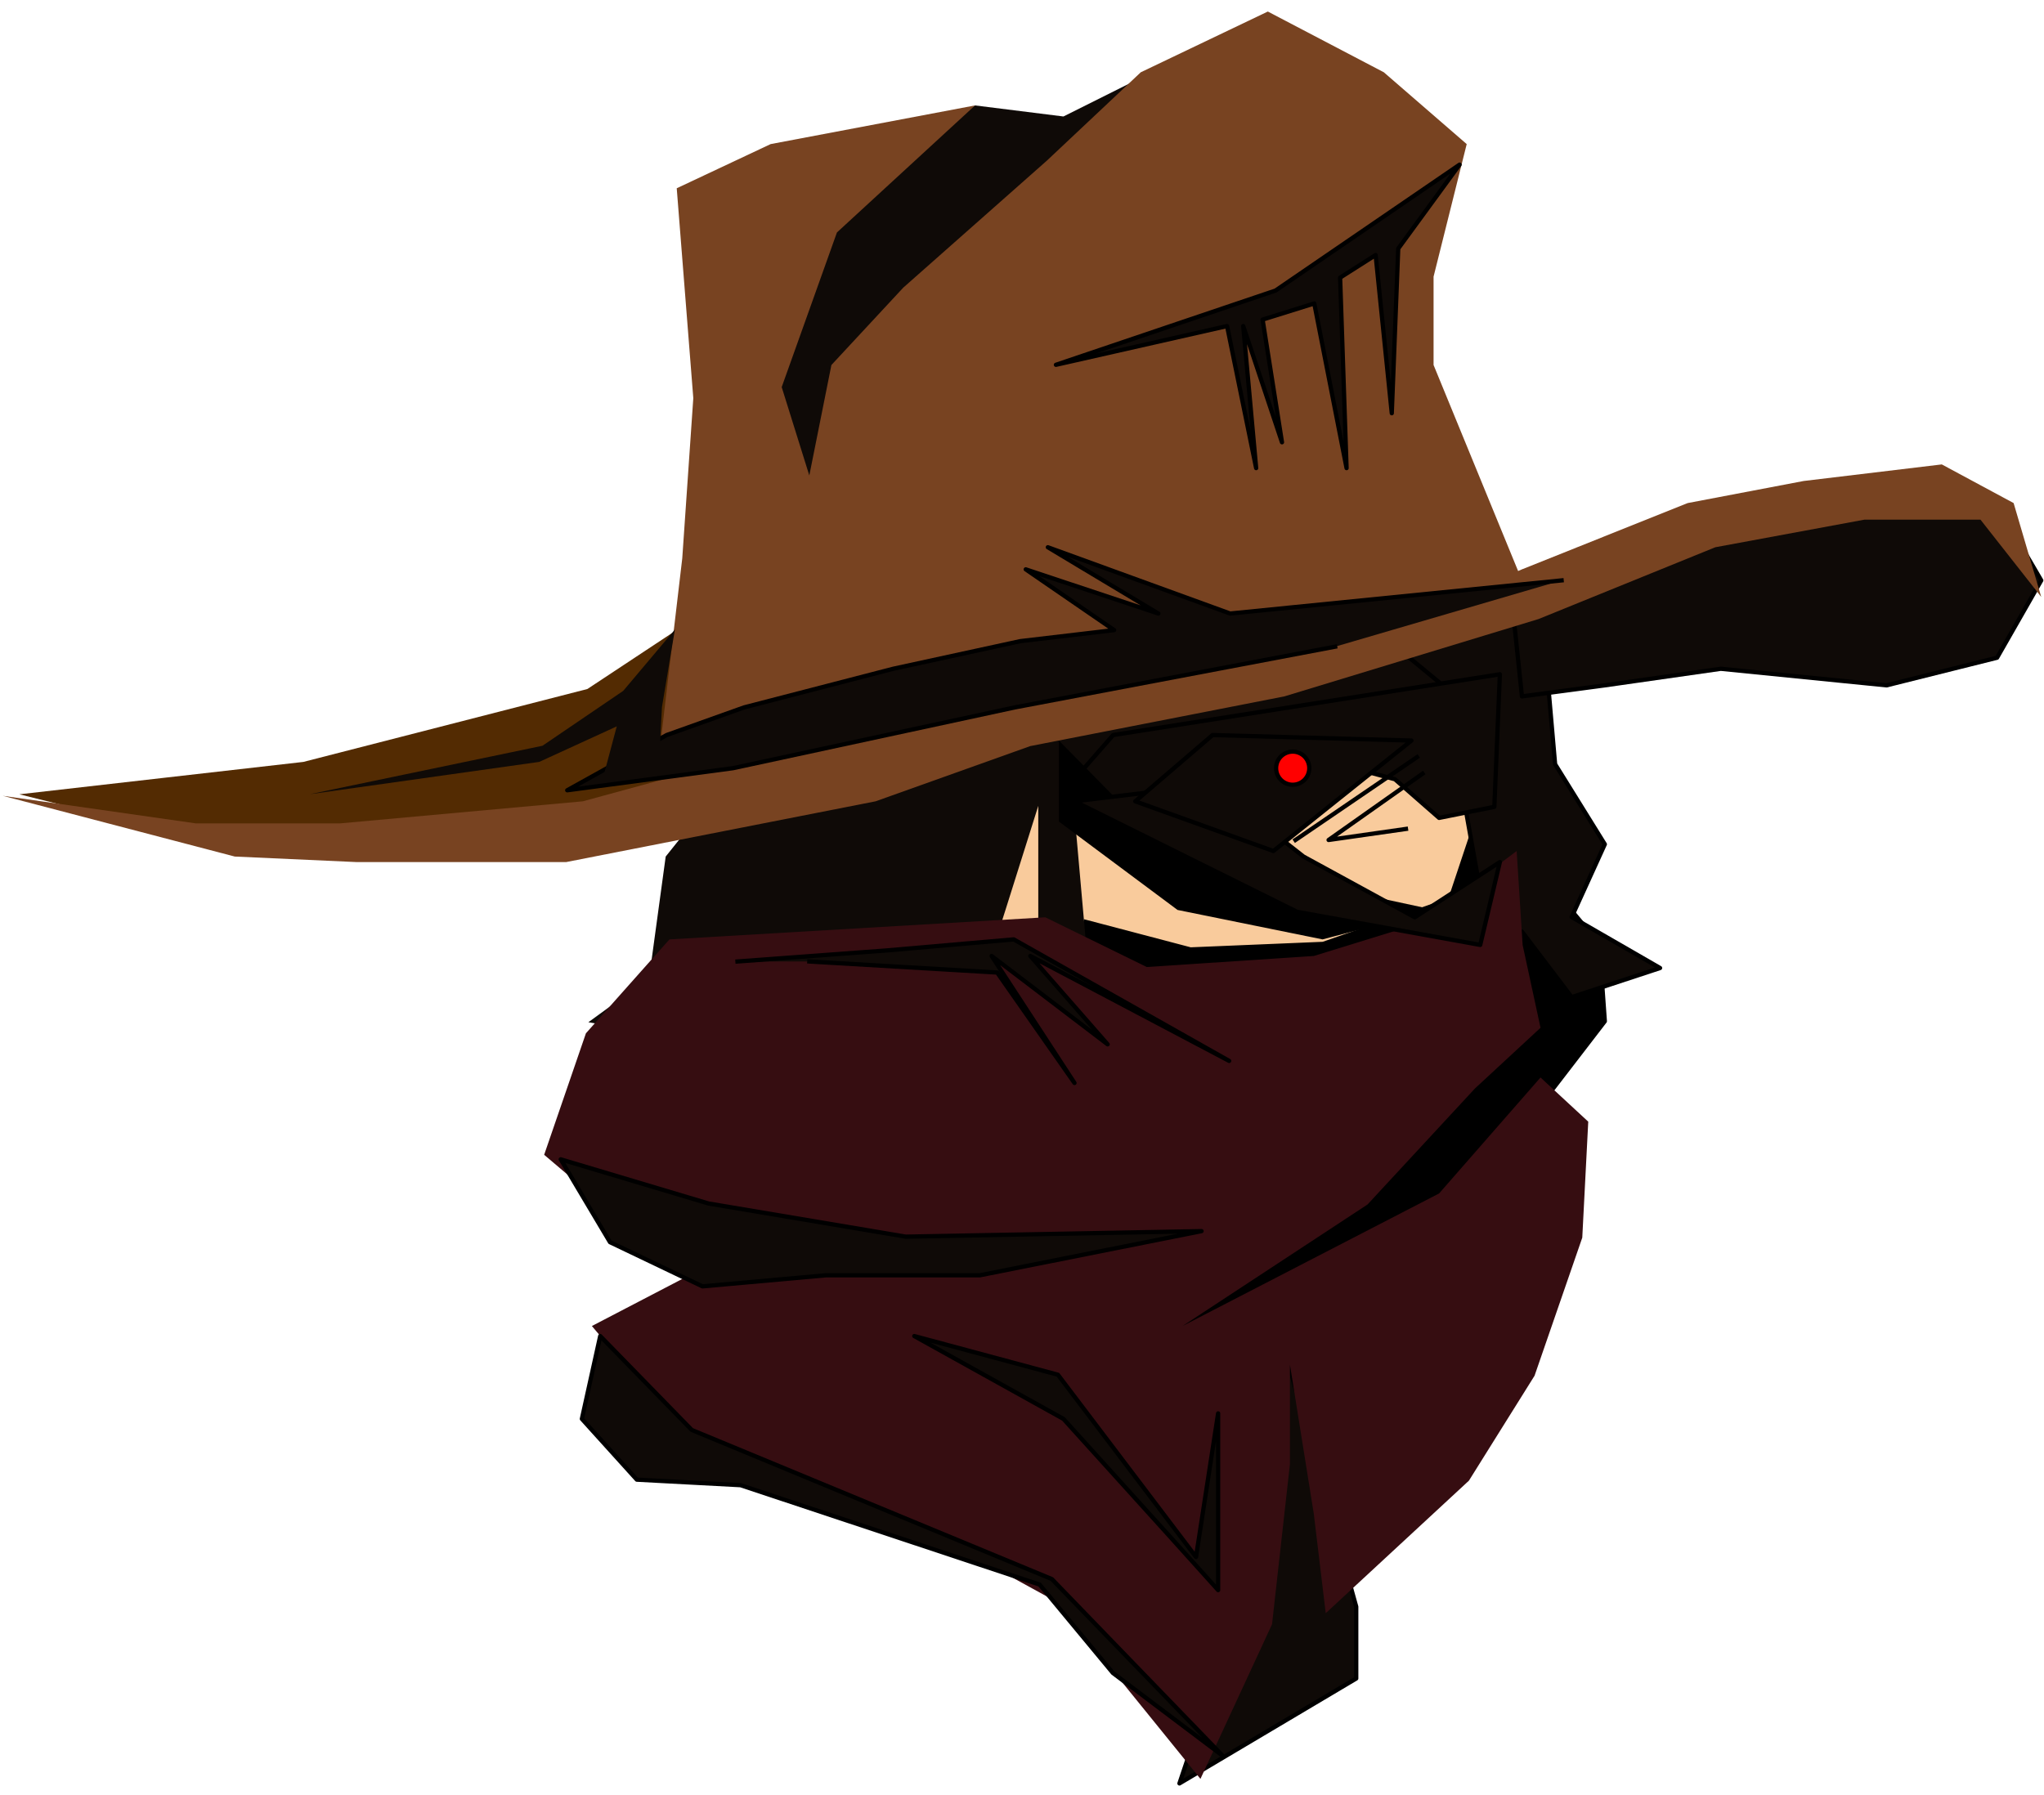 <svg version="1.1" viewBox="0.0 0.0 479.136 420.864" fill="none" stroke="none" stroke-linecap="square" stroke-miterlimit="10" xmlns:xlink="http://www.w3.org/1999/xlink" xmlns="http://www.w3.org/2000/svg"><clipPath id="p.0"><path d="m0 0l479.136 0l0 420.864l-479.136 0l0 -420.864z" clip-rule="nonzero"/></clipPath><g clip-path="url(#p.0)"><path fill="#000000" fill-opacity="0.0" d="m0 0l479.136 0l0 420.864l-479.136 0z" fill-rule="evenodd"/><path fill="#0f0a07" d="m317.916 376.719l-18.018 -64.748l-10.809 68.633l-12.613 37.554l41.44 -24.604z" fill-rule="evenodd"/><path stroke="#000000" stroke-width="1.0" stroke-linejoin="round" stroke-linecap="butt" d="m317.916 376.719l-18.018 -64.748l-10.809 68.633l-12.613 37.554l41.44 -24.604z" fill-rule="evenodd"/><path fill="#532b02" d="m4.534 186.241l66.577 -7.595l66.58 -17.095l28.719 -18.993l-6.528 18.993l2.612 20.89l-31.33 9.496l-73.104 7.599z" fill-rule="evenodd"/><path fill="#f9cb9c" d="m329.594 104.83l0 0c38.86 38.86 38.86 101.864 0 140.724q-30.086 30.086 -70.362 49.982q-40.276 -19.896 -70.362 -49.982l0 0c-38.86 -38.86 -38.86 -101.864 0 -140.724l0 0c38.86 -38.86 101.864 -38.86 140.724 0z" fill-rule="evenodd"/><path stroke="#ffe0b5" stroke-width="1.0" stroke-linejoin="round" stroke-linecap="butt" d="m329.594 104.83l0 0c38.86 38.86 38.86 101.864 0 140.724q-30.086 30.086 -70.362 49.982q-40.276 -19.896 -70.362 -49.982l0 0c-38.86 -38.86 -38.86 -101.864 0 -140.724l0 0c38.86 -38.86 101.864 -38.86 140.724 0z" fill-rule="evenodd"/><path fill="#0f0a07" d="m228.563 24.719l20.719 2.591l20.719 -10.36l25.9 -6.475l34.963 25.898l-42.735 68.633l-86.761 29.785l-36.26 -33.669l11.656 -45.323" fill-rule="evenodd"/><path fill="#000000" d="m254.463 216.143l24.604 6.475l31.079 -1.297l29.785 -10.36l11.654 -34.963l2.591 42.735l1.294 -20.719l19.425 23.307l1.294 18.131l-12.948 16.835l-10.362 23.31l-31.079 24.604l-44.029 16.835l-55.682 -22.016l-59.57 -25.898l38.85 -51.801l15.538 1.297" fill-rule="evenodd"/><path stroke="#000000" stroke-width="1.0" stroke-linejoin="round" stroke-linecap="butt" d="m254.463 216.143l24.604 6.475l31.079 -1.297l29.785 -10.36l11.654 -34.963l2.591 42.735l1.294 -20.719l19.425 23.307l1.294 18.131l-12.948 16.835l-10.362 23.31l-31.079 24.604l-44.029 16.835l-55.682 -22.016l-59.57 -25.898l38.85 -51.801l15.538 1.297" fill-rule="evenodd"/><path fill="#0f0a07" d="m156.046 200.834l-3.887 28.488l-14.244 10.362l23.31 3.885l-1.294 14.244l14.244 -9.066l12.95 5.181l-6.475 -27.194l12.95 -25.9l-22.016 -19.425z" fill-rule="evenodd"/><path fill="#0f0a07" d="m161.224 191.539l4.65 23.31l18.604 24.604l18.601 12.95l26.355 -19.425l6.199 -19.425l7.751 -24.604l0 55.685l13.954 7.769l-6.202 -69.929l31.005 -7.769l49.606 -5.181l24.803 -6.472l40.306 -5.181l3.101 -18.129l-89.911 11.654z" fill-rule="evenodd"/><path fill="#0f0a07" d="m319.211 145.035l20.719 17.067l3.885 29.021l5.178 29.018l-7.769 27.312l15.541 -29.018l11.654 15.362l20.719 -6.826l-20.719 -11.95l7.769 -17.071l-11.654 -18.777l-3.885 -44.383" fill-rule="evenodd"/><path stroke="#000000" stroke-width="1.0" stroke-linejoin="round" stroke-linecap="butt" d="m319.211 145.035l20.719 17.067l3.885 29.021l5.178 29.018l-7.769 27.312l15.541 -29.018l11.654 15.362l20.719 -6.826l-20.719 -11.95l7.769 -17.071l-11.654 -18.777l-3.885 -44.383" fill-rule="evenodd"/><path fill="#0f0a07" d="m354.175 138.675l44.029 -12.948l49.207 -9.066l22.016 3.885l9.063 15.541l-10.36 18.129l-25.898 6.475l-38.85 -3.885l-27.194 3.885l-19.425 2.591z" fill-rule="evenodd"/><path stroke="#000000" stroke-width="1.0" stroke-linejoin="round" stroke-linecap="butt" d="m354.175 138.675l44.029 -12.948l49.207 -9.066l22.016 3.885l9.063 15.541l-10.36 18.129l-25.898 6.475l-38.85 -3.885l-27.194 3.885l-19.425 2.591z" fill-rule="evenodd"/><path fill="#784321" d="m478.49 139.971l-6.475 -22.016l-16.835 -9.063l-32.375 3.885l-27.194 5.178l-38.848 15.541l-18.129 7.769l-46.619 7.772l-55.682 12.948l-56.979 14.247l-42.735 11.654l-56.979 5.181l-33.669 0l-45.323 -6.475l54.388 14.244l28.491 1.294l49.207 0l72.517 -14.244l36.26 -12.95l59.57 -11.654l59.567 -18.131l41.438 -16.835l34.966 -6.472l27.194 0z" fill-rule="evenodd"/><path fill="#784321" d="m154.749 174.934l5.181 -44.029l2.588 -37.554l-3.885 -49.207l22.016 -10.36l47.913 -9.066l-32.375 29.785l-12.948 36.26l6.472 20.719l5.181 -25.9l16.835 -18.129l33.669 -29.785l22.013 -20.719l29.785 -14.244l27.194 14.244l19.425 16.835l-7.769 31.079l0 20.719l20.719 50.504" fill-rule="evenodd"/><path fill="#0f0a07" d="m366.058 136.087l-77.696 7.769l-42.735 -15.541l25.9 15.541l-31.081 -10.36l20.722 14.244l-22.016 2.591l-29.785 6.475l-34.963 9.063l-18.129 6.475l-23.31 12.95l38.848 -5.178l66.045 -14.247l75.108 -14.244" fill-rule="evenodd"/><path stroke="#000000" stroke-width="1.0" stroke-linejoin="round" stroke-linecap="butt" d="m366.058 136.087l-77.696 7.769l-42.735 -15.541l25.9 15.541l-31.081 -10.36l20.722 14.244l-22.016 2.591l-29.785 6.475l-34.963 9.063l-18.129 6.475l-23.31 12.95l38.848 -5.178l66.045 -14.247l75.108 -14.244" fill-rule="evenodd"/><path fill="#0f0a07" d="m264.823 193.063l20.719 -10.36l22.013 -5.178l19.425 5.178l10.36 9.066l12.95 -2.591l1.294 -31.079l-90.648 14.244l-9.063 10.36z" fill-rule="evenodd"/><path stroke="#000000" stroke-width="1.0" stroke-linejoin="round" stroke-linecap="butt" d="m264.823 193.063l20.719 -10.36l22.013 -5.178l19.425 5.178l10.36 9.066l12.95 -2.591l1.294 -31.079l-90.648 14.244l-9.063 10.36z" fill-rule="evenodd"/><path fill="#000000" d="m248.219 173.638l16.993 17.268l30.899 13.813l40.164 8.634l-26.262 6.905l-33.986 -6.905l-27.808 -20.722" fill-rule="evenodd"/><path fill="#360d11" d="m156.926 220.26l-19.579 22.016l-9.791 28.488l33.565 28.491l-22.377 11.654l19.579 23.31l51.749 20.719l37.76 20.719l33.565 41.438l16.784 -36.257l4.195 -37.554l0 -23.31l5.593 34.963l2.798 23.31l33.565 -31.079l15.384 -24.604l11.188 -32.375l1.4 -27.194l-11.188 -10.36l-23.777 27.194l-60.137 31.079l43.356 -28.488l25.174 -27.194l15.384 -14.244l-4.195 -19.425l-1.4 -22.016l-22.377 16.835l-25.174 7.772l-39.158 2.588l-23.777 -11.654" fill-rule="evenodd"/><path fill="#0f0a07" d="m284.087 184.0l21.475 16.835l26.08 14.244l19.942 -12.95l-4.605 19.425l-42.95 -7.769l-52.157 -25.9z" fill-rule="evenodd"/><path stroke="#000000" stroke-width="1.0" stroke-linejoin="round" stroke-linecap="butt" d="m284.087 184.0l21.475 16.835l26.08 14.244l19.942 -12.95l-4.605 19.425l-42.95 -7.769l-52.157 -25.9z" fill-rule="evenodd"/><path fill="#0f0a07" d="m131.437 271.827l34.665 10.36l46.22 7.772l69.333 -1.297l-51.999 10.36l-36.111 0l-28.886 2.591l-21.667 -10.36z" fill-rule="evenodd"/><path stroke="#000000" stroke-width="1.0" stroke-linejoin="round" stroke-linecap="butt" d="m131.437 271.827l34.665 10.36l46.22 7.772l69.333 -1.297l-51.999 10.36l-36.111 0l-28.886 2.591l-21.667 -10.36z" fill-rule="evenodd"/><path fill="#0f0a07" d="m140.695 313.265l-4.295 19.425l12.878 14.244l24.32 1.294l70.104 23.31l17.169 20.719l25.75 19.425l-40.057 -41.438l-84.411 -34.966z" fill-rule="evenodd"/><path stroke="#000000" stroke-width="1.0" stroke-linejoin="round" stroke-linecap="butt" d="m140.695 313.265l-4.295 19.425l12.878 14.244l24.32 1.294l70.104 23.31l17.169 20.719l25.75 19.425l-40.057 -41.438l-84.411 -34.966z" fill-rule="evenodd"/><path fill="#0f0a07" d="m214.319 313.267l34.963 19.423l24.604 27.194l11.656 12.95l0 -41.438l-5.181 33.669l-32.373 -42.735z" fill-rule="evenodd"/><path stroke="#000000" stroke-width="1.0" stroke-linejoin="round" stroke-linecap="butt" d="m214.319 313.267l34.963 19.423l24.604 27.194l11.656 12.95l0 -41.438l-5.181 33.669l-32.373 -42.735z" fill-rule="evenodd"/><path fill="#000000" fill-opacity="0.0" d="m332.159 177.525l-28.488 19.425" fill-rule="evenodd"/><path stroke="#000000" stroke-width="1.0" stroke-linejoin="round" stroke-linecap="butt" d="m332.159 177.525l-28.488 19.425" fill-rule="evenodd"/><path fill="#000000" fill-opacity="0.0" d="m333.455 181.409l-22.016 15.541l18.131 -2.591" fill-rule="evenodd"/><path stroke="#000000" stroke-width="1.0" stroke-linejoin="round" stroke-linecap="butt" d="m333.455 181.409l-22.016 15.541l18.131 -2.591" fill-rule="evenodd"/><path fill="#000000" fill-opacity="0.0" d="m276.476 185.294l22.013 7.769" fill-rule="evenodd"/><path stroke="#000000" stroke-width="1.0" stroke-linejoin="round" stroke-linecap="butt" d="m276.476 185.294l22.013 7.769" fill-rule="evenodd"/><path fill="#0f0a07" d="m298.49 199.538l32.375 -25.898l-46.619 -1.297l-18.129 15.541z" fill-rule="evenodd"/><path stroke="#000000" stroke-width="1.0" stroke-linejoin="round" stroke-linecap="butt" d="m298.49 199.538l32.375 -25.898l-46.619 -1.297l-18.129 15.541z" fill-rule="evenodd"/><path fill="#0f0a07" d="m189.713 225.438l44.029 2.591l18.131 25.898l-19.425 -29.782l27.194 20.719l-18.129 -20.719l46.617 24.604l-50.501 -28.491l-29.785 2.591l-34.966 2.591" fill-rule="evenodd"/><path stroke="#000000" stroke-width="1.0" stroke-linejoin="round" stroke-linecap="butt" d="m189.713 225.438l44.029 2.591l18.131 25.898l-19.425 -29.782l27.194 20.719l-18.129 -20.719l46.617 24.604l-50.501 -28.491l-29.785 2.591l-34.966 2.591" fill-rule="evenodd"/><path fill="#ff0000" d="m299.133 180.114l0 0c0 -2.148 1.742 -3.89 3.89 -3.89l0 0c1.032 0 2.021 0.41 2.75 1.139c0.729 0.729 1.139 1.719 1.139 2.75l0 0c0 2.148 -1.742 3.89 -3.89 3.89l0 0c-2.148 0 -3.89 -1.742 -3.89 -3.89z" fill-rule="evenodd"/><path stroke="#000000" stroke-width="1.0" stroke-linejoin="round" stroke-linecap="butt" d="m299.133 180.114l0 0c0 -2.148 1.742 -3.89 3.89 -3.89l0 0c1.032 0 2.021 0.41 2.75 1.139c0.729 0.729 1.139 1.719 1.139 2.75l0 0c0 2.148 -1.742 3.89 -3.89 3.89l0 0c-2.148 0 -3.89 -1.742 -3.89 -3.89z" fill-rule="evenodd"/><path fill="#0f0a07" d="m342.142 38.604l-43.147 29.522l-51.472 17.409l40.118 -9.084l6.814 33.307l-3.029 -33.307l9.084 27.249l-4.543 -28.764l12.113 -3.785l7.57 38.606l-1.514 -44.661l8.325 -5.299l3.785 37.092l1.514 -38.604z" fill-rule="evenodd"/><path stroke="#000000" stroke-width="1.0" stroke-linejoin="round" stroke-linecap="butt" d="m342.142 38.604l-43.147 29.522l-51.472 17.409l40.118 -9.084l6.814 33.307l-3.029 -33.307l9.084 27.249l-4.543 -28.764l12.113 -3.785l7.57 38.606l-1.514 -44.661l8.325 -5.299l3.785 37.092l1.514 -38.604z" fill-rule="evenodd"/><path fill="#0f0a07" d="m158.202 147.606l-3.029 18.165l-0.756 14.383l-12.869 1.512l3.029 -11.354l-18.168 8.328l-53.743 7.57l54.501 -11.354l18.924 -12.869z" fill-rule="evenodd"/></g></svg>